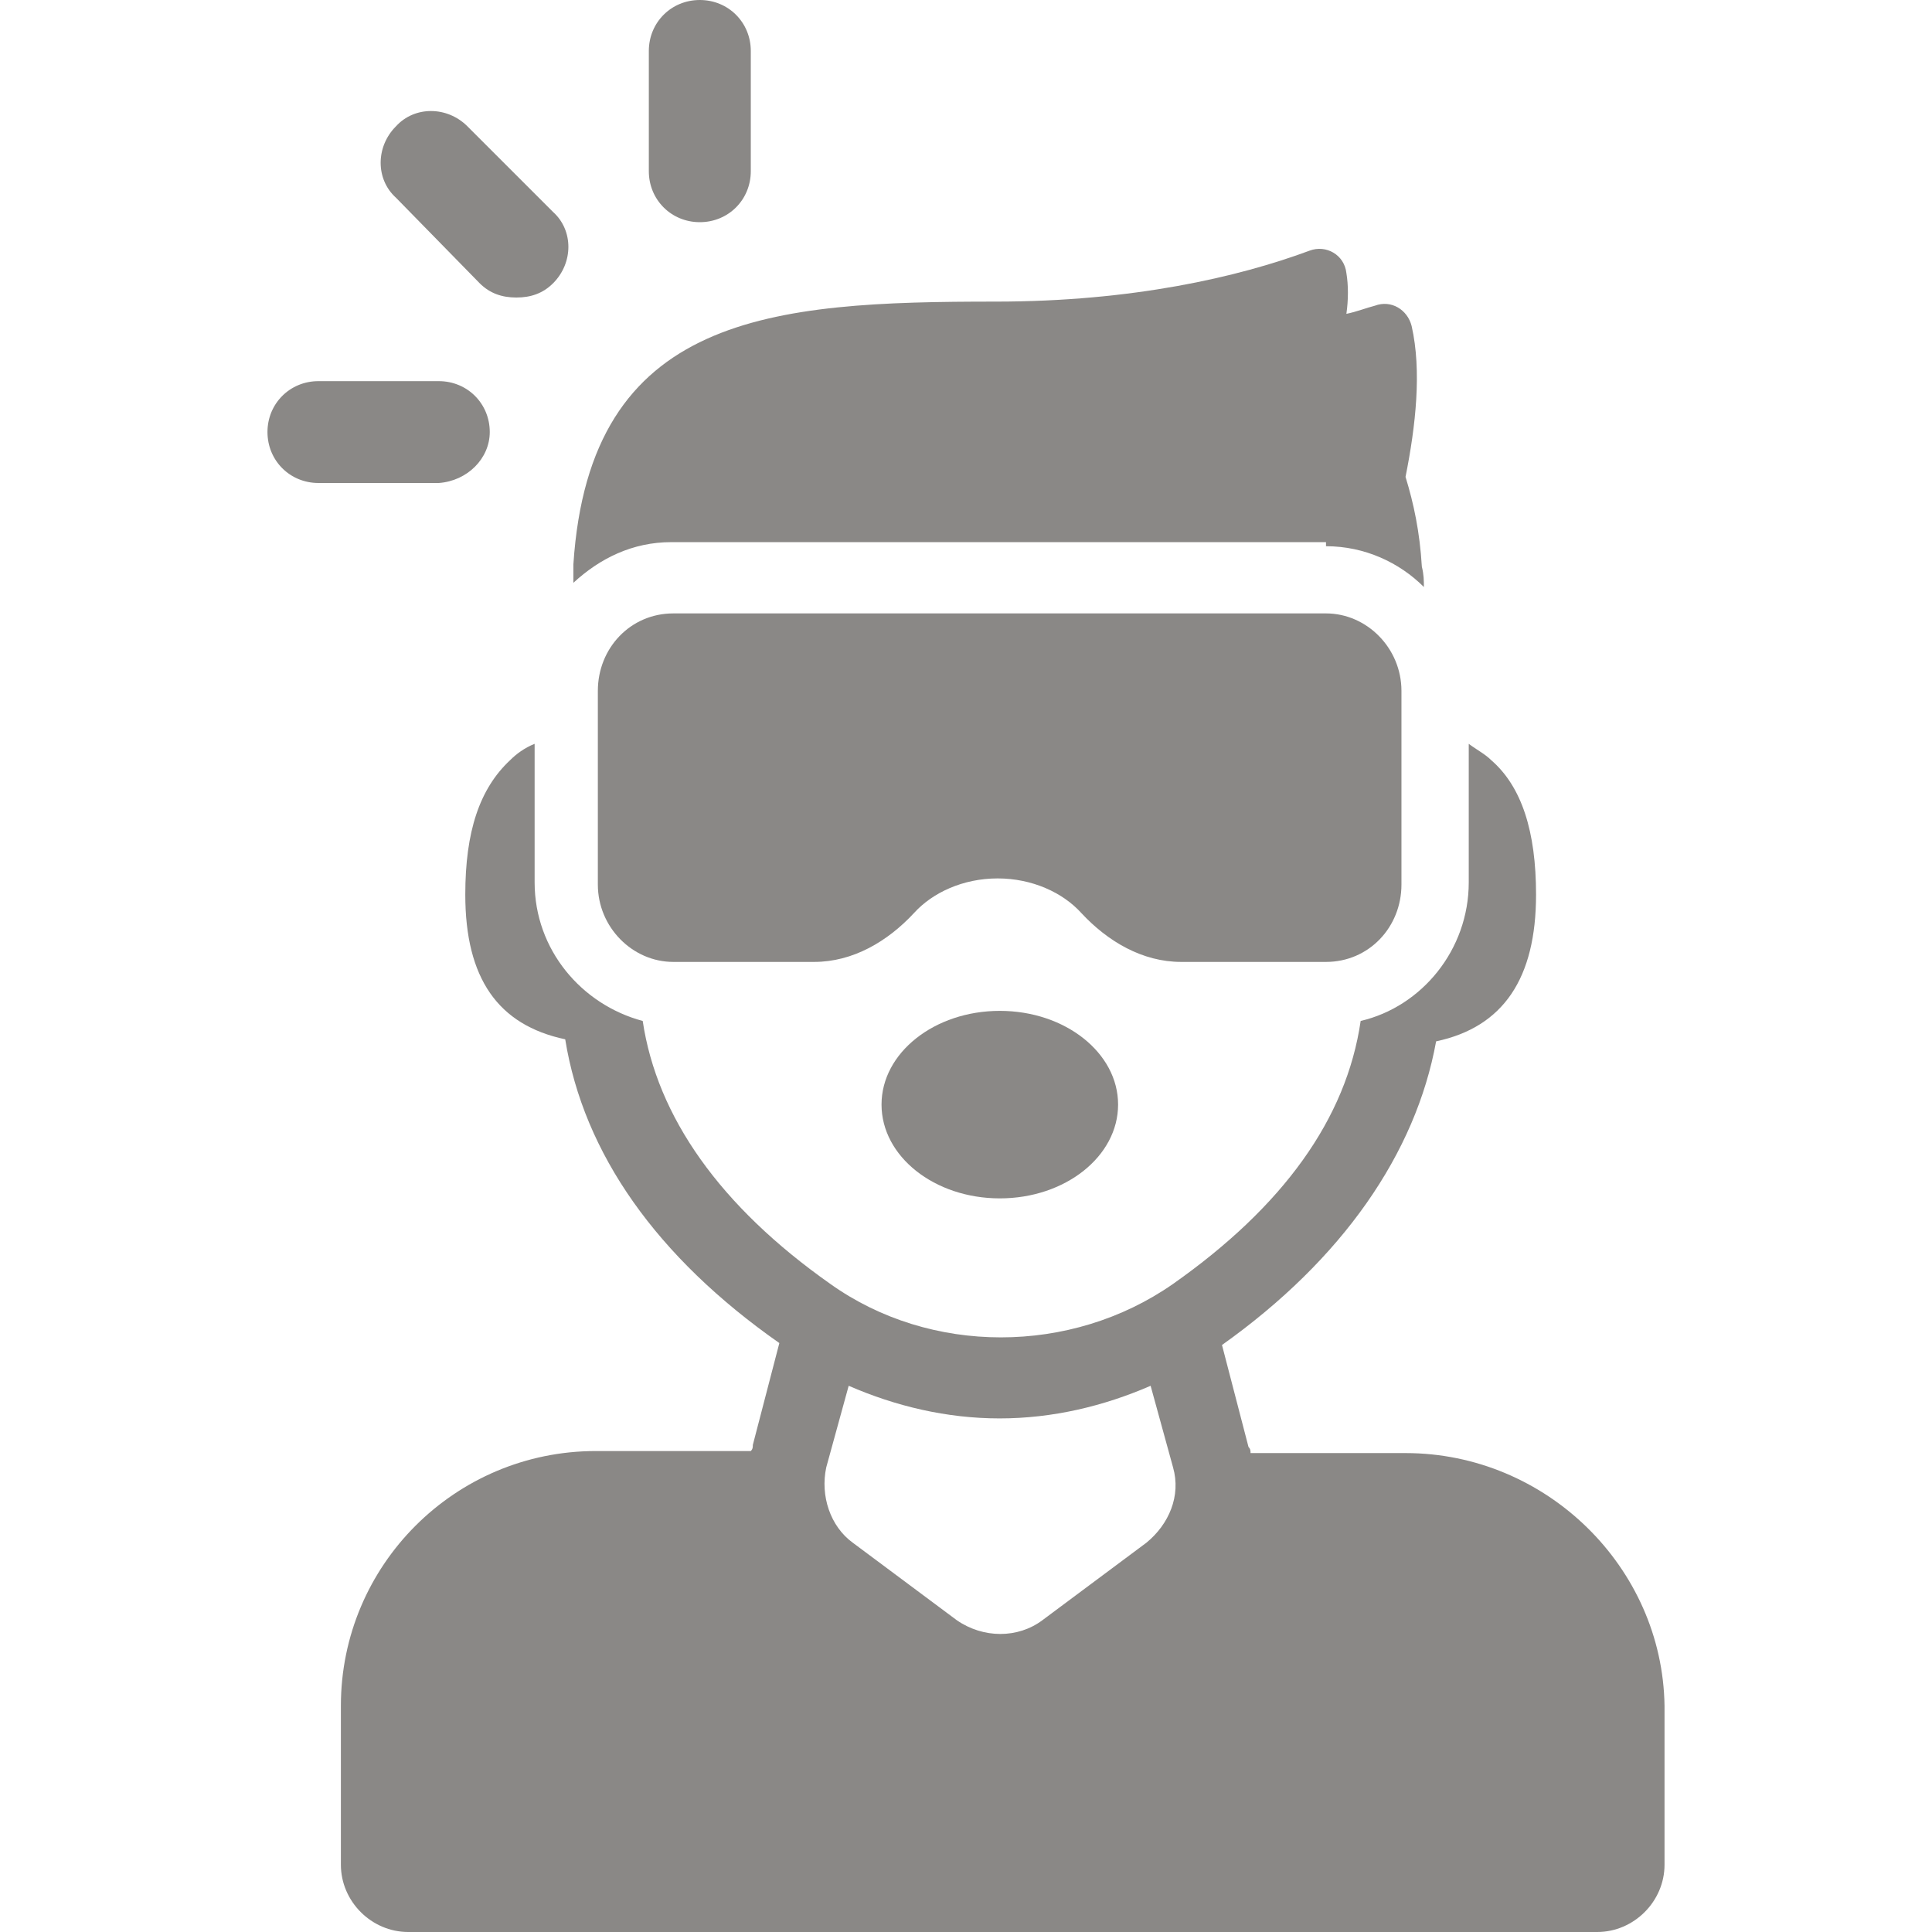 <svg xmlns="http://www.w3.org/2000/svg" width="18" height="18" fill="none" viewBox="0 0 18 18"><path fill="#8A8886" d="M4.469 2.639C4.564 2.734 4.678 2.772 4.811 2.772C4.944 2.772 5.058 2.734 5.153 2.639C5.343 2.449 5.343 2.146 5.153 1.975L4.355 1.177C4.165 0.987 3.861 0.987 3.689 1.177C3.499 1.367 3.499 1.671 3.689 1.842L4.469 2.639Z"/><path fill="#8A8886" d="M4.563 4.025C4.563 3.76 4.354 3.551 4.088 3.551H2.967C2.701 3.551 2.492 3.76 2.492 4.025C2.492 4.291 2.701 4.5 2.967 4.5H4.088C4.354 4.481 4.563 4.272 4.563 4.025Z"/><path fill="#8A8886" d="M6.52 2.07C6.786 2.07 6.995 1.861 6.995 1.595V0.475C6.995 0.209 6.786 0 6.52 0C6.254 0 6.045 0.209 6.045 0.475V1.595C6.045 1.861 6.254 2.07 6.52 2.07Z"/><path fill="#8A8886" d="M12.354 5.089C12.715 5.089 13.038 5.241 13.266 5.469C13.266 5.412 13.266 5.355 13.247 5.279C13.228 4.956 13.171 4.69 13.095 4.443C13.19 3.968 13.247 3.456 13.152 3.038C13.114 2.886 12.962 2.791 12.81 2.848C12.734 2.867 12.639 2.905 12.544 2.924C12.563 2.791 12.563 2.658 12.544 2.544C12.525 2.373 12.354 2.278 12.202 2.335C11.537 2.582 10.549 2.81 9.275 2.81C7.185 2.81 5.494 2.924 5.342 5.259V5.43C5.589 5.202 5.893 5.051 6.254 5.051L12.354 5.051L12.354 5.089Z"/><path fill="#8A8886" d="M13.095 13.538H11.651C11.651 13.519 11.651 13.5 11.632 13.481L11.385 12.531C12.506 11.734 13.19 10.747 13.38 9.702C14.007 9.569 14.311 9.114 14.311 8.335C14.311 7.747 14.178 7.329 13.893 7.082C13.836 7.025 13.76 6.987 13.684 6.93V8.221C13.684 8.848 13.247 9.379 12.677 9.512C12.544 10.424 11.955 11.24 10.929 11.962C9.978 12.626 8.667 12.626 7.736 11.962C6.71 11.24 6.121 10.405 5.988 9.512C5.418 9.36 4.981 8.848 4.981 8.221V6.93C4.886 6.968 4.81 7.025 4.753 7.082C4.468 7.348 4.335 7.747 4.335 8.335C4.335 9.114 4.639 9.55 5.266 9.683C5.437 10.747 6.121 11.715 7.261 12.513L7.014 13.462C7.014 13.481 7.014 13.5 6.995 13.519H5.551C4.24 13.519 3.176 14.582 3.176 15.892V17.373C3.176 17.715 3.461 18 3.803 18H14.881C15.223 18 15.508 17.715 15.508 17.373V15.892C15.489 14.601 14.406 13.538 13.095 13.538L13.095 13.538ZM10.681 14.373L9.712 15.095C9.484 15.266 9.161 15.266 8.914 15.095L7.945 14.373C7.736 14.221 7.641 13.937 7.698 13.671L7.907 12.911C8.344 13.101 8.819 13.215 9.313 13.215C9.807 13.215 10.283 13.101 10.72 12.911L10.929 13.671C11.005 13.937 10.89 14.202 10.681 14.373H10.681Z"/><path fill="#8A8886" d="M12.354 8.962C12.753 8.962 13.057 8.639 13.057 8.241V6.437C13.057 6.038 12.734 5.715 12.354 5.715H6.273C5.874 5.715 5.57 6.038 5.57 6.437V8.241C5.57 8.639 5.893 8.962 6.273 8.962H7.585C7.946 8.962 8.269 8.772 8.516 8.506C8.687 8.317 8.972 8.184 9.295 8.184C9.618 8.184 9.903 8.317 10.074 8.506C10.321 8.772 10.644 8.962 11.005 8.962H12.354Z"/><path fill="#8A8886" d="M10.417 10.291C10.417 10.774 9.924 11.165 9.315 11.165C8.706 11.165 8.213 10.774 8.213 10.291C8.213 9.809 8.706 9.418 9.315 9.418C9.924 9.418 10.417 9.809 10.417 10.291Z"/></svg>